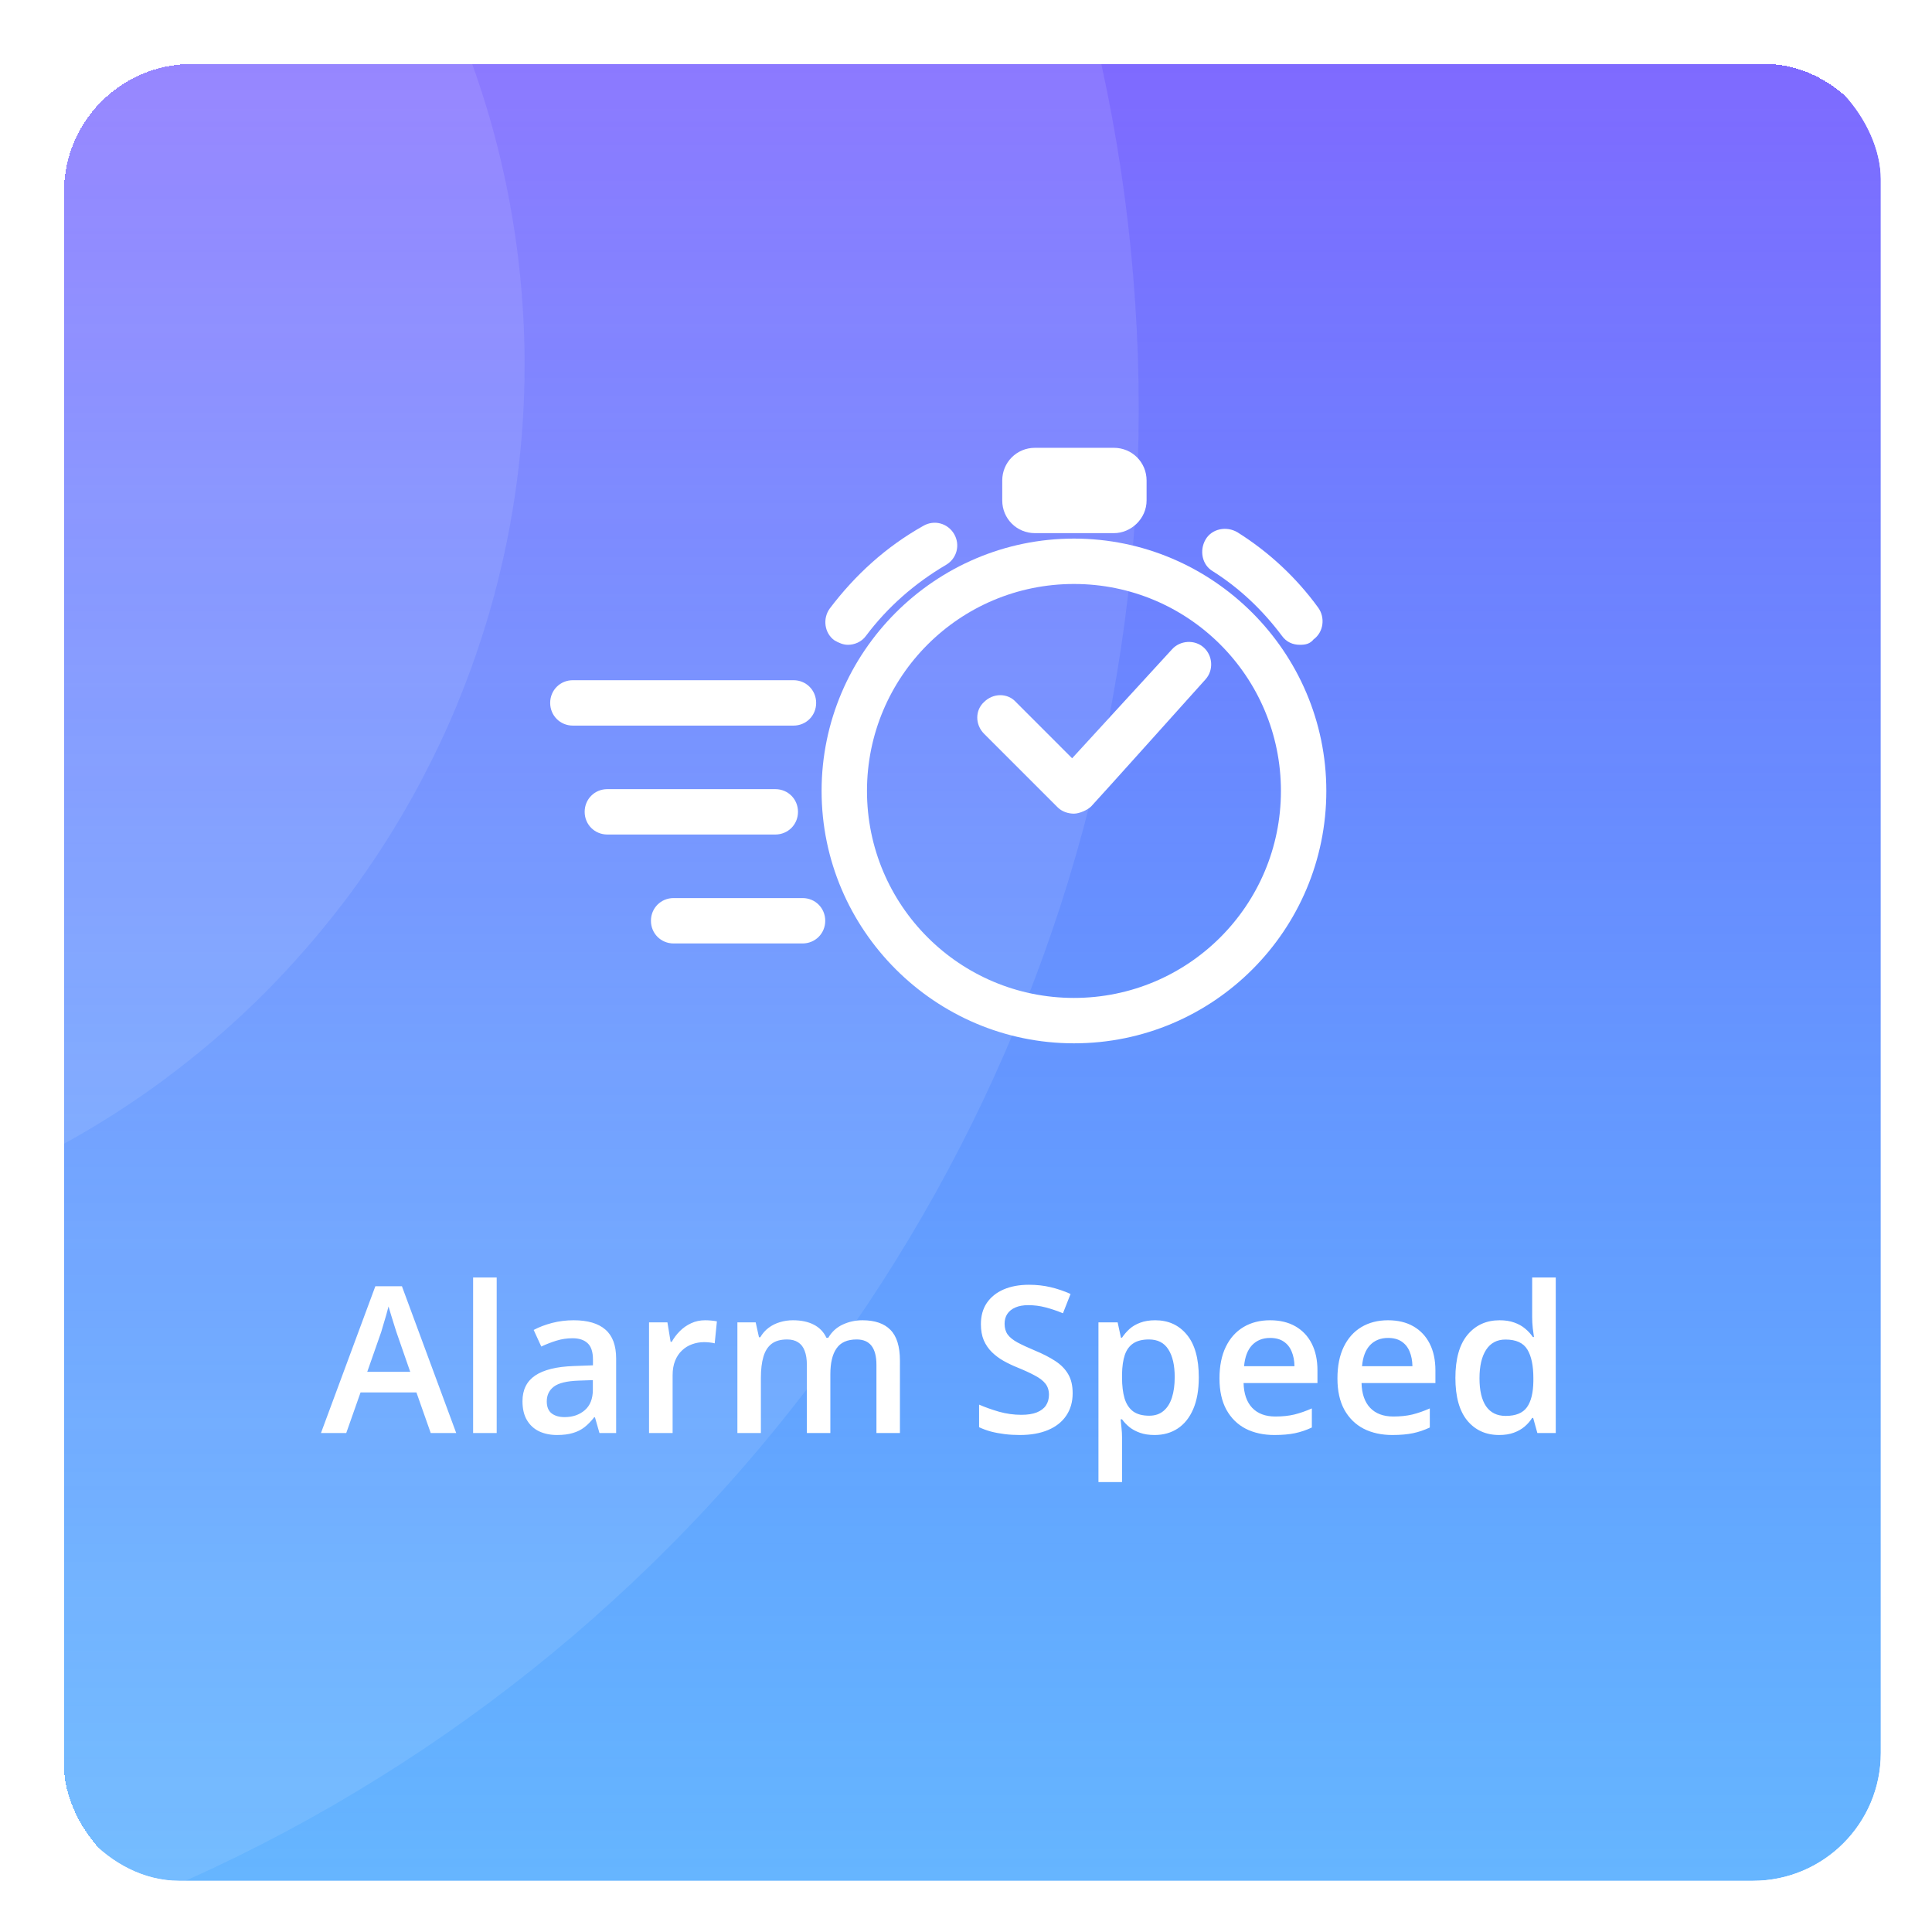 <svg width="151" height="151" viewBox="0 0 151 151" fill="none" xmlns="http://www.w3.org/2000/svg">
<rect width="151" height="151" fill="#404040"/>
<g clip-path="url(#clip0_0_1)">
<rect x="-183" y="-280" width="360" height="800" rx="20" fill="white"/>
<path d="M-48.5 -43.5C-90.014 8.538 -151 -31.3 -151 -114.159V-161C-151 -166.523 -146.506 -171 -140.983 -171H134C123 -159.466 113.009 -111.173 71 -102.5C28.991 -93.827 -3.197 -100.287 -48.5 -43.5Z" fill="#55BCFF"/>
<g filter="url(#filter0_d_0_1)">
<g clip-path="url(#clip1_0_1)">
<g filter="url(#filter1_d_0_1)">
<rect x="3" y="3" width="143" height="143" rx="10" fill="url(#paint0_linear_0_1)" shape-rendering="crispEdges"/>
</g>
<circle cx="-29.5" cy="27.5" r="69.5" fill="white" fill-opacity="0.1"/>
<circle cx="-38" cy="31" r="126" fill="white" fill-opacity="0.1"/>
</g>
</g>
<path d="M83.938 81.543C73.083 81.543 64.214 72.674 64.214 61.819C64.214 50.964 73.083 42.095 83.938 42.095C94.793 42.095 103.662 50.964 103.662 61.819C103.662 72.674 94.864 81.543 83.938 81.543ZM83.938 45.642C74.999 45.642 67.761 52.879 67.761 61.819C67.761 70.758 74.999 77.995 83.938 77.995C92.877 77.995 100.114 70.758 100.114 61.819C100.114 52.879 92.877 45.642 83.938 45.642Z" fill="white"/>
<path d="M101.604 50.396C101.036 50.396 100.54 50.183 100.185 49.686C98.695 47.7 96.921 45.997 94.793 44.649C93.942 44.152 93.729 43.017 94.225 42.165C94.722 41.314 95.857 41.101 96.709 41.597C99.192 43.158 101.32 45.145 103.023 47.486C103.591 48.267 103.449 49.402 102.669 49.97C102.385 50.325 102.03 50.396 101.604 50.396L101.604 50.396Z" fill="white"/>
<path d="M66.271 50.396C65.917 50.396 65.562 50.254 65.207 50.041C64.427 49.474 64.285 48.338 64.853 47.558C66.839 44.933 69.251 42.733 72.16 41.101C73.011 40.604 74.076 40.888 74.572 41.74C75.069 42.591 74.785 43.655 73.934 44.152C71.522 45.571 69.393 47.416 67.69 49.686C67.336 50.183 66.768 50.396 66.272 50.396L66.271 50.396Z" fill="white"/>
<path d="M87.059 41.669H80.887C79.468 41.669 78.333 40.534 78.333 39.115V37.554C78.333 36.135 79.468 35 80.887 35H87.059C88.478 35 89.614 36.135 89.614 37.554V39.115C89.614 40.534 88.408 41.669 87.059 41.669Z" fill="white"/>
<path d="M94.084 50.609C93.374 49.97 92.239 50.041 91.6 50.751L83.795 59.265L79.397 54.866C78.758 54.156 77.623 54.156 76.913 54.866C76.203 55.504 76.203 56.64 76.913 57.349L82.66 63.096C83.015 63.451 83.511 63.593 83.937 63.593C84.362 63.593 85.001 63.309 85.285 63.025C85.569 62.742 94.224 53.093 94.224 53.093C94.863 52.383 94.793 51.247 94.083 50.609L94.084 50.609Z" fill="white"/>
<path d="M62.014 56.711H44.774C43.781 56.711 43 55.93 43 54.937C43 53.944 43.781 53.163 44.774 53.163H62.014C63.008 53.163 63.788 53.944 63.788 54.937C63.788 55.93 63.008 56.711 62.014 56.711Z" fill="white"/>
<path d="M60.596 65.224H47.47C46.477 65.224 45.696 64.444 45.696 63.451C45.696 62.457 46.477 61.677 47.47 61.677H60.596C61.589 61.677 62.369 62.457 62.369 63.451C62.369 64.444 61.589 65.224 60.596 65.224Z" fill="white"/>
<path d="M62.724 73.738H52.649C51.656 73.738 50.876 72.958 50.876 71.965C50.876 70.971 51.656 70.191 52.649 70.191H62.724C63.717 70.191 64.498 70.971 64.498 71.965C64.498 72.958 63.717 73.738 62.724 73.738Z" fill="white"/>
<path d="M33.664 112L32.547 108.828H28.18L27.062 112H25.086L29.336 100.531H31.414L35.656 112H33.664ZM32.062 107.219L30.977 104.094C30.935 103.958 30.875 103.768 30.797 103.523C30.719 103.273 30.641 103.021 30.562 102.766C30.484 102.505 30.419 102.286 30.367 102.109C30.315 102.323 30.25 102.562 30.172 102.828C30.099 103.089 30.026 103.333 29.953 103.562C29.885 103.792 29.833 103.969 29.797 104.094L28.703 107.219H32.062ZM38.82 112H36.977V99.844H38.82V112ZM44.836 103.188C45.93 103.188 46.755 103.43 47.312 103.914C47.875 104.398 48.156 105.154 48.156 106.18V112H46.852L46.5 110.773H46.438C46.193 111.086 45.94 111.344 45.68 111.547C45.419 111.75 45.117 111.901 44.773 112C44.435 112.104 44.021 112.156 43.531 112.156C43.016 112.156 42.555 112.062 42.148 111.875C41.742 111.682 41.422 111.391 41.188 111C40.953 110.609 40.836 110.115 40.836 109.516C40.836 108.625 41.167 107.956 41.828 107.508C42.495 107.06 43.5 106.812 44.844 106.766L46.344 106.711V106.258C46.344 105.659 46.203 105.232 45.922 104.977C45.646 104.721 45.255 104.594 44.75 104.594C44.318 104.594 43.898 104.656 43.492 104.781C43.086 104.906 42.69 105.06 42.305 105.242L41.711 103.945C42.133 103.721 42.612 103.539 43.148 103.398C43.69 103.258 44.253 103.188 44.836 103.188ZM46.336 107.867L45.219 107.906C44.302 107.938 43.659 108.094 43.289 108.375C42.919 108.656 42.734 109.042 42.734 109.531C42.734 109.958 42.862 110.271 43.117 110.469C43.372 110.661 43.708 110.758 44.125 110.758C44.76 110.758 45.286 110.578 45.703 110.219C46.125 109.854 46.336 109.32 46.336 108.617V107.867ZM55.109 103.188C55.255 103.188 55.414 103.195 55.586 103.211C55.758 103.227 55.906 103.247 56.031 103.273L55.859 104.992C55.75 104.961 55.615 104.938 55.453 104.922C55.297 104.906 55.156 104.898 55.031 104.898C54.703 104.898 54.391 104.953 54.094 105.062C53.797 105.167 53.534 105.328 53.305 105.547C53.075 105.76 52.896 106.029 52.766 106.352C52.635 106.674 52.57 107.049 52.57 107.477V112H50.727V103.352H52.164L52.414 104.875H52.5C52.672 104.568 52.885 104.286 53.141 104.031C53.396 103.776 53.688 103.573 54.016 103.422C54.349 103.266 54.714 103.188 55.109 103.188ZM67.406 103.188C68.375 103.188 69.104 103.438 69.594 103.938C70.088 104.438 70.336 105.24 70.336 106.344V112H68.5V106.672C68.5 106.016 68.372 105.521 68.117 105.188C67.862 104.854 67.474 104.688 66.953 104.688C66.224 104.688 65.698 104.922 65.375 105.391C65.057 105.854 64.898 106.529 64.898 107.414V112H63.062V106.672C63.062 106.234 63.005 105.87 62.891 105.578C62.781 105.281 62.612 105.06 62.383 104.914C62.154 104.763 61.865 104.688 61.516 104.688C61.01 104.688 60.607 104.802 60.305 105.031C60.008 105.26 59.794 105.599 59.664 106.047C59.534 106.49 59.469 107.034 59.469 107.68V112H57.633V103.352H59.062L59.32 104.516H59.422C59.599 104.214 59.818 103.966 60.078 103.773C60.344 103.576 60.638 103.43 60.961 103.336C61.284 103.237 61.62 103.188 61.969 103.188C62.615 103.188 63.159 103.302 63.602 103.531C64.044 103.755 64.375 104.099 64.594 104.562H64.734C65.005 104.094 65.383 103.747 65.867 103.523C66.352 103.299 66.865 103.188 67.406 103.188ZM83.836 108.891C83.836 109.568 83.669 110.151 83.336 110.641C83.008 111.13 82.534 111.505 81.914 111.766C81.299 112.026 80.565 112.156 79.711 112.156C79.294 112.156 78.896 112.133 78.516 112.086C78.135 112.039 77.776 111.971 77.438 111.883C77.104 111.789 76.799 111.677 76.523 111.547V109.781C76.987 109.984 77.505 110.169 78.078 110.336C78.651 110.497 79.234 110.578 79.828 110.578C80.312 110.578 80.713 110.516 81.031 110.391C81.354 110.26 81.594 110.078 81.75 109.844C81.906 109.604 81.984 109.326 81.984 109.008C81.984 108.669 81.893 108.383 81.711 108.148C81.529 107.914 81.253 107.701 80.883 107.508C80.518 107.31 80.06 107.099 79.508 106.875C79.133 106.724 78.773 106.552 78.43 106.359C78.091 106.167 77.789 105.94 77.523 105.68C77.258 105.419 77.047 105.112 76.891 104.758C76.74 104.398 76.664 103.977 76.664 103.492C76.664 102.846 76.818 102.294 77.125 101.836C77.438 101.378 77.875 101.026 78.438 100.781C79.005 100.536 79.667 100.414 80.422 100.414C81.021 100.414 81.583 100.477 82.109 100.602C82.641 100.727 83.162 100.904 83.672 101.133L83.078 102.641C82.609 102.448 82.154 102.294 81.711 102.18C81.273 102.065 80.826 102.008 80.367 102.008C79.971 102.008 79.635 102.068 79.359 102.188C79.083 102.307 78.872 102.477 78.727 102.695C78.586 102.909 78.516 103.164 78.516 103.461C78.516 103.794 78.596 104.076 78.758 104.305C78.924 104.529 79.18 104.734 79.523 104.922C79.872 105.109 80.32 105.318 80.867 105.547C81.497 105.807 82.031 106.081 82.469 106.367C82.912 106.654 83.25 106.997 83.484 107.398C83.719 107.794 83.836 108.292 83.836 108.891ZM90.289 103.188C91.315 103.188 92.138 103.562 92.758 104.312C93.383 105.062 93.695 106.177 93.695 107.656C93.695 108.635 93.549 109.461 93.258 110.133C92.971 110.799 92.568 111.305 92.047 111.648C91.531 111.987 90.93 112.156 90.242 112.156C89.805 112.156 89.424 112.099 89.102 111.984C88.779 111.87 88.503 111.721 88.273 111.539C88.044 111.352 87.852 111.148 87.695 110.93H87.586C87.612 111.138 87.635 111.37 87.656 111.625C87.682 111.875 87.695 112.104 87.695 112.312V115.836H85.852V103.352H87.352L87.609 104.547H87.695C87.857 104.302 88.052 104.076 88.281 103.867C88.516 103.659 88.797 103.495 89.125 103.375C89.458 103.25 89.846 103.188 90.289 103.188ZM89.797 104.688C89.292 104.688 88.885 104.789 88.578 104.992C88.276 105.19 88.055 105.49 87.914 105.891C87.779 106.292 87.706 106.794 87.695 107.398V107.656C87.695 108.297 87.76 108.841 87.891 109.289C88.026 109.732 88.247 110.07 88.555 110.305C88.867 110.534 89.289 110.648 89.82 110.648C90.268 110.648 90.638 110.526 90.93 110.281C91.227 110.036 91.448 109.688 91.594 109.234C91.74 108.781 91.812 108.247 91.812 107.633C91.812 106.701 91.646 105.977 91.312 105.461C90.984 104.945 90.479 104.688 89.797 104.688ZM99.266 103.188C100.036 103.188 100.698 103.346 101.25 103.664C101.802 103.982 102.227 104.432 102.523 105.016C102.82 105.599 102.969 106.297 102.969 107.109V108.094H97.195C97.216 108.932 97.44 109.578 97.867 110.031C98.299 110.484 98.904 110.711 99.68 110.711C100.232 110.711 100.727 110.659 101.164 110.555C101.607 110.445 102.062 110.286 102.531 110.078V111.57C102.099 111.773 101.659 111.922 101.211 112.016C100.763 112.109 100.227 112.156 99.602 112.156C98.753 112.156 98.005 111.992 97.359 111.664C96.719 111.331 96.216 110.836 95.852 110.18C95.492 109.523 95.312 108.708 95.312 107.734C95.312 106.766 95.477 105.943 95.805 105.266C96.133 104.589 96.594 104.073 97.188 103.719C97.781 103.365 98.474 103.188 99.266 103.188ZM99.266 104.57C98.688 104.57 98.219 104.758 97.859 105.133C97.505 105.508 97.297 106.057 97.234 106.781H101.172C101.167 106.349 101.094 105.966 100.953 105.633C100.818 105.299 100.609 105.039 100.328 104.852C100.052 104.664 99.698 104.57 99.266 104.57ZM108.484 103.188C109.255 103.188 109.917 103.346 110.469 103.664C111.021 103.982 111.445 104.432 111.742 105.016C112.039 105.599 112.188 106.297 112.188 107.109V108.094H106.414C106.435 108.932 106.659 109.578 107.086 110.031C107.518 110.484 108.122 110.711 108.898 110.711C109.451 110.711 109.945 110.659 110.383 110.555C110.826 110.445 111.281 110.286 111.75 110.078V111.57C111.318 111.773 110.878 111.922 110.43 112.016C109.982 112.109 109.445 112.156 108.82 112.156C107.971 112.156 107.224 111.992 106.578 111.664C105.938 111.331 105.435 110.836 105.07 110.18C104.711 109.523 104.531 108.708 104.531 107.734C104.531 106.766 104.695 105.943 105.023 105.266C105.352 104.589 105.812 104.073 106.406 103.719C107 103.365 107.693 103.188 108.484 103.188ZM108.484 104.57C107.906 104.57 107.438 104.758 107.078 105.133C106.724 105.508 106.516 106.057 106.453 106.781H110.391C110.385 106.349 110.312 105.966 110.172 105.633C110.036 105.299 109.828 105.039 109.547 104.852C109.271 104.664 108.917 104.57 108.484 104.57ZM117.164 112.156C116.133 112.156 115.305 111.781 114.68 111.031C114.06 110.276 113.75 109.164 113.75 107.695C113.75 106.211 114.065 105.089 114.695 104.328C115.331 103.568 116.167 103.188 117.203 103.188C117.641 103.188 118.023 103.247 118.352 103.367C118.68 103.482 118.961 103.638 119.195 103.836C119.435 104.034 119.638 104.255 119.805 104.5H119.891C119.865 104.339 119.833 104.107 119.797 103.805C119.766 103.497 119.75 103.214 119.75 102.953V99.844H121.594V112H120.156L119.828 110.82H119.75C119.594 111.07 119.396 111.297 119.156 111.5C118.922 111.698 118.641 111.857 118.312 111.977C117.99 112.096 117.607 112.156 117.164 112.156ZM117.68 110.664C118.466 110.664 119.021 110.438 119.344 109.984C119.667 109.531 119.833 108.852 119.844 107.945V107.703C119.844 106.734 119.688 105.992 119.375 105.477C119.062 104.956 118.492 104.695 117.664 104.695C117.003 104.695 116.497 104.964 116.148 105.5C115.805 106.031 115.633 106.773 115.633 107.727C115.633 108.68 115.805 109.409 116.148 109.914C116.497 110.414 117.008 110.664 117.68 110.664Z" fill="white"/>
<g style="mix-blend-mode:multiply" opacity="0.99" filter="url(#filter2_f_0_1)">
<circle cx="75.5" cy="-66.521" r="33.913" fill="#0066C5"/>
</g>
</g>
<rect x="-262" y="-379" width="2498" height="998" stroke="white" stroke-width="2" stroke-dasharray="30 10"/>
<defs>
<filter id="filter0_d_0_1" x="0" y="0" width="151" height="151" filterUnits="userSpaceOnUse" color-interpolation-filters="sRGB">
<feFlood flood-opacity="0" result="BackgroundImageFix"/>
<feColorMatrix in="SourceAlpha" type="matrix" values="0 0 0 0 0 0 0 0 0 0 0 0 0 0 0 0 0 0 127 0" result="hardAlpha"/>
<feOffset dx="1" dy="1"/>
<feGaussianBlur stdDeviation="2"/>
<feComposite in2="hardAlpha" operator="out"/>
<feColorMatrix type="matrix" values="0 0 0 0 0 0 0 0 0 0 0 0 0 0 0 0 0 0 0.25 0"/>
<feBlend mode="normal" in2="BackgroundImageFix" result="effect1_dropShadow_0_1"/>
<feBlend mode="normal" in="SourceGraphic" in2="effect1_dropShadow_0_1" result="shape"/>
</filter>
<filter id="filter1_d_0_1" x="0" y="0" width="151" height="151" filterUnits="userSpaceOnUse" color-interpolation-filters="sRGB">
<feFlood flood-opacity="0" result="BackgroundImageFix"/>
<feColorMatrix in="SourceAlpha" type="matrix" values="0 0 0 0 0 0 0 0 0 0 0 0 0 0 0 0 0 0 127 0" result="hardAlpha"/>
<feOffset dx="1" dy="1"/>
<feGaussianBlur stdDeviation="2"/>
<feComposite in2="hardAlpha" operator="out"/>
<feColorMatrix type="matrix" values="0 0 0 0 0 0 0 0 0 0 0 0 0 0 0 0 0 0 0.25 0"/>
<feBlend mode="normal" in2="BackgroundImageFix" result="effect1_dropShadow_0_1"/>
<feBlend mode="normal" in="SourceGraphic" in2="effect1_dropShadow_0_1" result="shape"/>
</filter>
<filter id="filter2_f_0_1" x="1.106" y="-140.915" width="148.788" height="148.788" filterUnits="userSpaceOnUse" color-interpolation-filters="sRGB">
<feFlood flood-opacity="0" result="BackgroundImageFix"/>
<feBlend mode="normal" in="SourceGraphic" in2="BackgroundImageFix" result="shape"/>
<feGaussianBlur stdDeviation="20.24" result="effect1_foregroundBlur_0_1"/>
</filter>
<linearGradient id="paint0_linear_0_1" x1="74.5" y1="3" x2="74.5" y2="146" gradientUnits="userSpaceOnUse">
<stop stop-color="#7F6AFF"/>
<stop offset="1" stop-color="#0085FF" stop-opacity="0.6"/>
</linearGradient>
<clipPath id="clip0_0_1">
<rect x="-183" y="-280" width="360" height="800" rx="20" fill="white"/>
</clipPath>
<clipPath id="clip1_0_1">
<rect x="3" y="3" width="143" height="143" rx="10" fill="white"/>
</clipPath>
</defs>
</svg>
